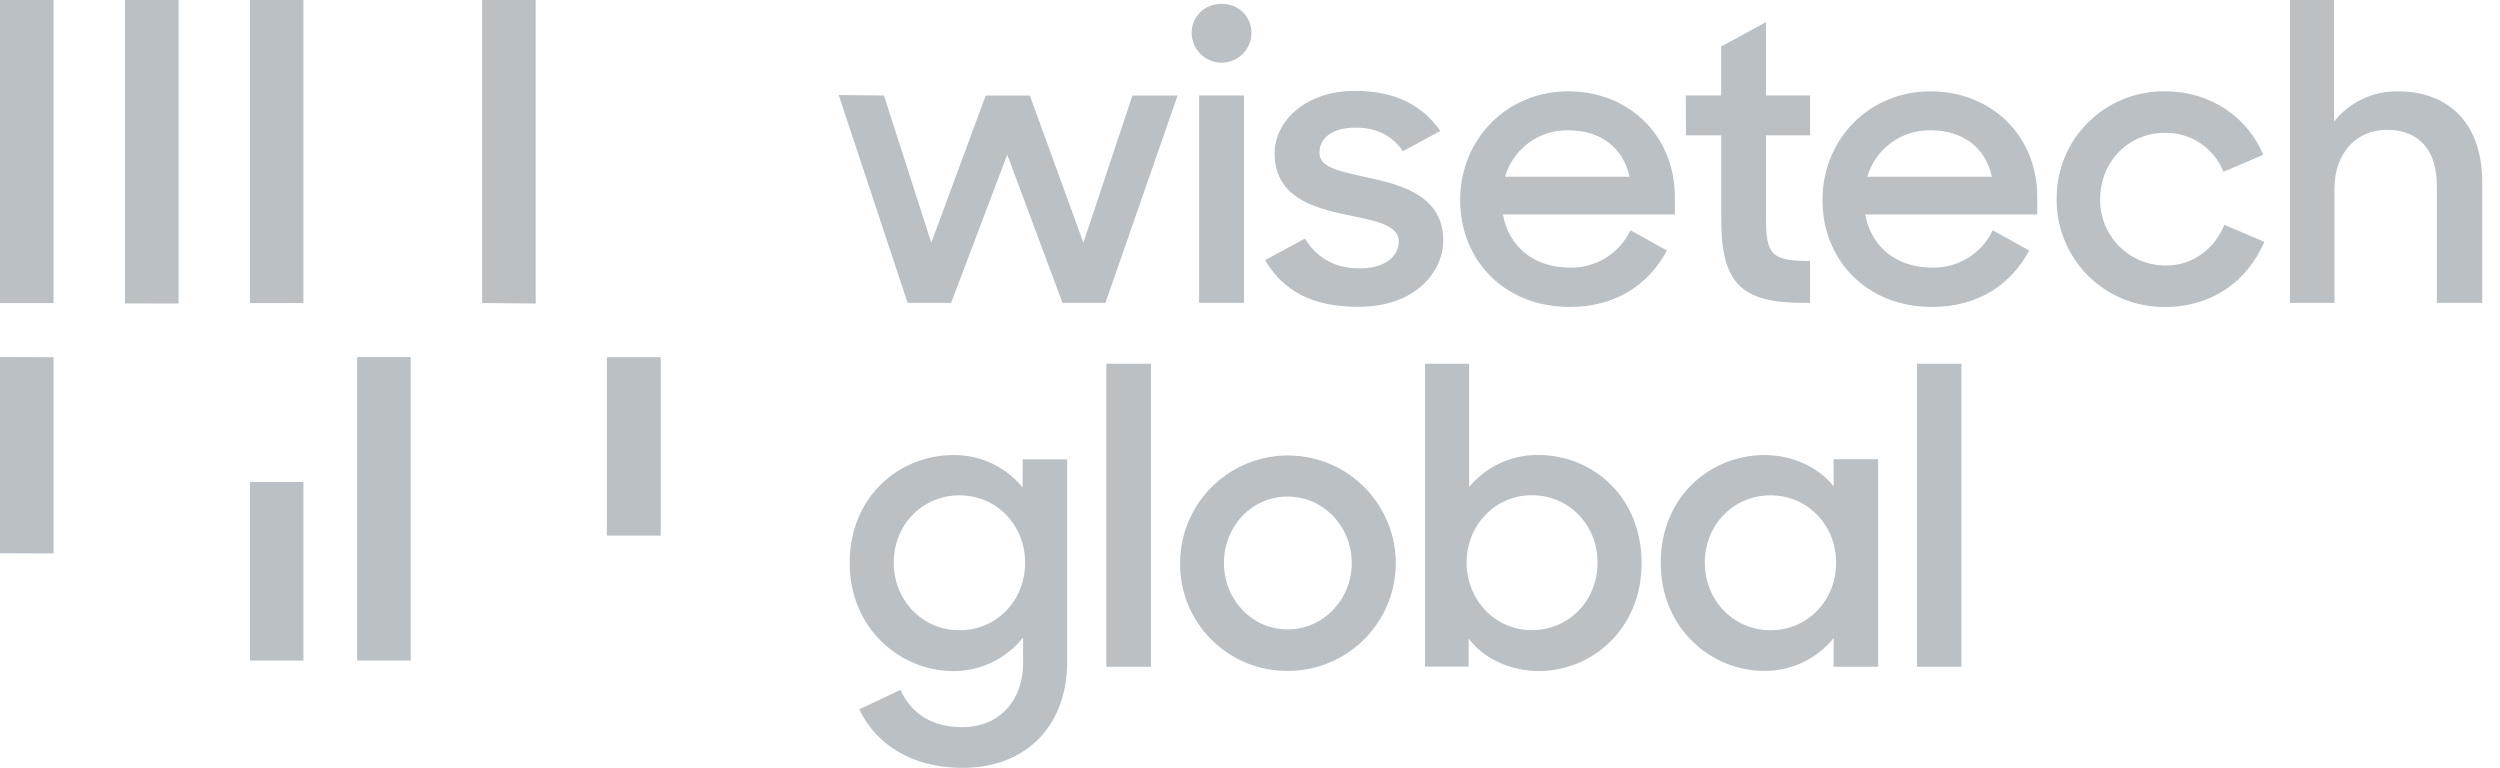 <svg fill="none" height="43" viewBox="0 0 140 43" width="140" xmlns="http://www.w3.org/2000/svg"><g fill="#bbc0c4"><path d="m46.967 5.323 2.535.025 2.65 8.243 3.048-8.243h2.47l3 8.243 2.744-8.243h2.533l-4.043 11.612h-2.405l-3.092-8.299-3.144 8.299h-2.437z"/><path d="m68.407.224c.222-.009.444.028.651.109.207.081.396.204.553.361s.281.345.361.552c.081.207.118.429.11.651-.016.433-.199.843-.511 1.143-.312.301-.729.469-1.163.469-.434 0-.851-.168-1.163-.469-.312-.301-.496-.711-.511-1.143-.009-.222.028-.443.109-.65.081-.207.204-.395.361-.552.157-.157.345-.28.552-.361.207-.081.428-.119.651-.11zm-1.258 5.123h2.515v11.612h-2.515z"/><path d="m70.844 14.566 2.232-1.207c.674 1.092 1.673 1.671 3.068 1.671 1.442 0 2.188-.695 2.188-1.51 0-.951-1.397-1.16-2.884-1.485-1.976-.395-4.069-1.045-4.069-3.438 0-1.835 1.768-3.53 4.534-3.506 2.246 0 3.766.834 4.743 2.243l-2.093 1.137c-.557-.834-1.417-1.323-2.65-1.323-1.372 0-2.021.628-2.021 1.395 0 .834.999 1.021 2.767 1.415 1.954.419 4.164 1.068 4.164 3.508 0 1.74-1.559 3.739-4.79 3.714-2.515.009-4.188-.895-5.188-2.615z"/><path d="m81.768 11.199c0-3.414 2.628-6.085 6.046-6.085s5.978 2.485 5.978 5.921v.976h-9.628c.326 1.794 1.72 2.974 3.744 2.974.708.018 1.406-.17 2.009-.541.603-.371 1.085-.91 1.387-1.55l2.046 1.137c-1.024 1.904-2.861 3.158-5.442 3.158-3.674 0-6.14-2.624-6.14-5.991zm2.513-1.301h6.976c-.373-1.671-1.651-2.602-3.443-2.602-.793-.014-1.569.234-2.207.704-.638.47-1.104 1.137-1.325 1.898z"/><path d="m94.405 5.347h1.976v-2.741l2.513-1.37v4.111h2.471v2.23h-2.471v4.621c0 2.09.326 2.416 2.471 2.416v2.346h-.371c-3.535 0-4.606-1.121-4.606-4.737v-4.645h-1.976z"/><path d="m102.059 11.199c0-3.414 2.627-6.085 6.045-6.085s5.983 2.485 5.983 5.921v.976h-9.632c.326 1.794 1.72 2.974 3.744 2.974.707.018 1.405-.17 2.008-.541.603-.371 1.084-.91 1.385-1.55l2.046 1.137c-1.024 1.904-2.861 3.158-5.442 3.158-3.672 0-6.137-2.624-6.137-5.991zm2.51-1.301h6.978c-.373-1.671-1.65-2.602-3.443-2.602-.793-.013-1.569.234-2.208.704-.638.47-1.105 1.137-1.327 1.898z"/><path d="m115.172 11.152c-.009-.797.142-1.587.444-2.325.302-.738.748-1.408 1.314-1.97.565-.563 1.237-1.007 1.976-1.306.74-.299 1.532-.448 2.33-.437 2.58 0 4.626 1.462 5.511 3.553l-2.233.953c-.259-.653-.712-1.212-1.298-1.602-.586-.39-1.277-.592-1.98-.58-2.071 0-3.627 1.649-3.627 3.714-.008.486.081.969.263 1.421.181.451.45.862.793 1.208.342.346.749.621 1.199.807.45.187.932.282 1.419.281 1.572 0 2.744-.976 3.279-2.277l2.245.953c-.929 2.135-2.861 3.645-5.58 3.645-.797.008-1.587-.143-2.325-.444-.737-.301-1.407-.745-1.971-1.307s-1.009-1.231-1.311-1.967c-.303-.736-.455-1.525-.448-2.321z"/><path d="m128.236 0h2.47v6.81c.426-.539.971-.972 1.593-1.266.621-.294 1.302-.441 1.989-.429 2.931 0 4.716 1.904 4.716 5.062v6.783h-2.54v-6.55c0-1.929-.929-3.14-2.814-3.14-1.65 0-2.919 1.254-2.919 3.297v6.393h-2.495z"/><path d="m47.582 31.527c0-3.719 2.771-6.045 5.821-6.045.739-.005 1.47.155 2.139.469.669.314 1.259.774 1.726 1.346v-1.57h2.493v11.345c0 3.418-2.143 5.928-5.868 5.928-2.92 0-4.887-1.395-5.772-3.277l2.304-1.092c.582 1.278 1.7 2.09 3.467 2.09 2.12 0 3.4-1.557 3.4-3.555v-1.465c-.467.589-1.062 1.064-1.739 1.39s-1.421.494-2.173.491c-2.958-.011-5.799-2.369-5.799-6.056zm9.825-.022c0-2.07-1.572-3.766-3.679-3.766-2.073 0-3.679 1.651-3.679 3.766s1.606 3.788 3.679 3.788c2.118 0 3.679-1.696 3.679-3.788z"/><path d="m61.953 20.368h2.502v16.97h-2.502z"/><path d="m66.083 31.527c.002-1.193.359-2.359 1.024-3.35.666-.991 1.611-1.762 2.715-2.217 1.105-.455 2.32-.572 3.491-.337 1.171.235 2.247.812 3.09 1.657s1.417 1.921 1.648 3.092c.231 1.171.109 2.384-.35 3.485-.459 1.102-1.235 2.043-2.23 2.704s-2.163 1.013-3.358 1.011c-.795.005-1.583-.148-2.319-.45-.735-.302-1.403-.748-1.964-1.31-.561-.563-1.005-1.231-1.305-1.967-.3-.736-.45-1.523-.442-2.317zm9.614 0c0-2.046-1.583-3.719-3.593-3.719s-3.562 1.673-3.562 3.719 1.559 3.721 3.562 3.721c2.003 0 3.593-1.675 3.593-3.721z"/><path d="m82.244 35.76v1.57h-2.443v-16.961h2.47v6.904c.469-.568 1.06-1.024 1.728-1.334.668-.31 1.398-.468 2.135-.46 3.05 0 5.796 2.326 5.796 6.056 0 3.73-2.816 6.045-5.772 6.045-1.563-.007-3.052-.68-3.914-1.819zm7.218-4.262c0-2.115-1.608-3.766-3.679-3.766s-3.654 1.696-3.654 3.766c0 2.07 1.559 3.788 3.654 3.788s3.679-1.667 3.679-3.782z"/><path d="m93.001 31.527c0-3.719 2.769-6.045 5.819-6.045 1.536 0 3.003.673 3.865 1.745v-1.512h2.491v11.623h-2.491v-1.604c-.467.579-1.06 1.045-1.733 1.363s-1.41.48-2.154.474c-2.958 0-5.796-2.357-5.796-6.045zm9.823-.022c0-2.07-1.572-3.766-3.678-3.766-2.071 0-3.676 1.651-3.676 3.766s1.606 3.788 3.676 3.788c2.118 0 3.678-1.696 3.678-3.788z"/><path d="m107.35 20.368h2.49v16.97h-2.49z"/><path d="m0 30.983 3 .009v-10.988l-3-.009zm14 6.007h2.992v-9.997h-2.992zm19.984-16.986v9.988h3.016v-9.988zm-33.984-3.034h3v-16.97h-3zm7 .025 3 .002v-16.997h-3zm7-.025h2.992v-16.97h-2.992zm6 20.02h3v-16.995h-3zm7-20.02 3 .027v-16.997h-3z"/></g></svg>
